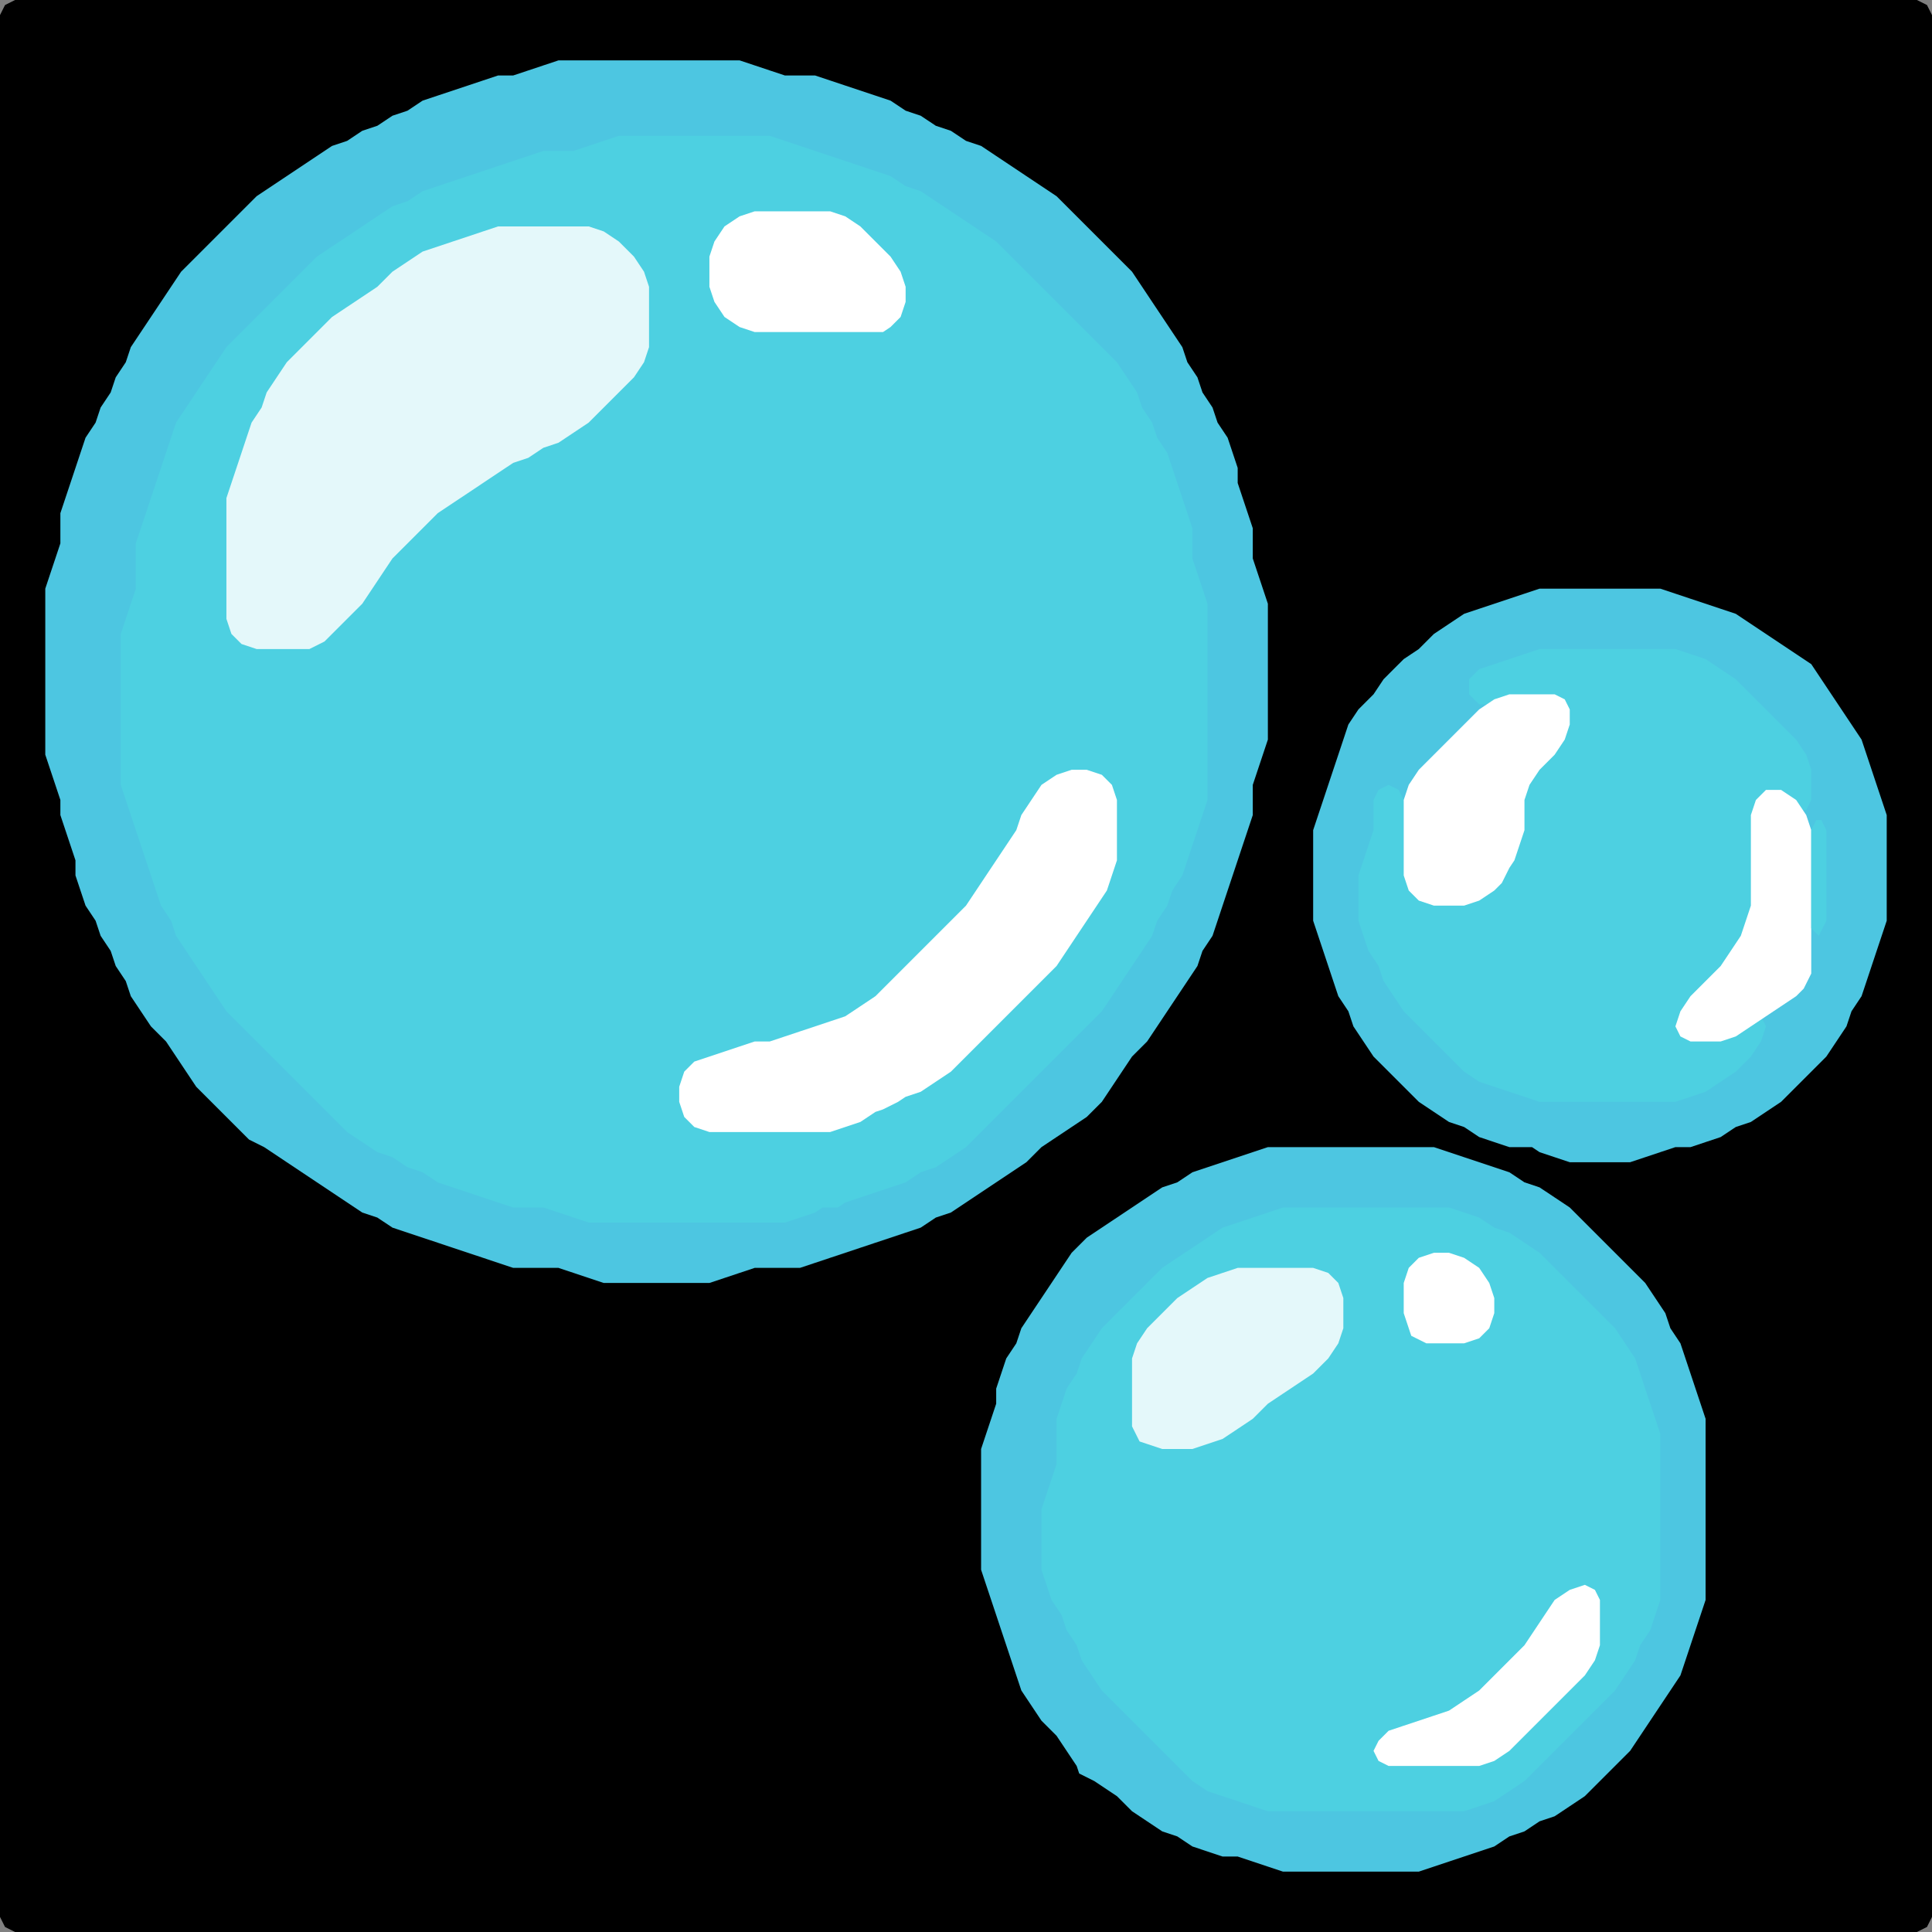 <?xml version="1.0" encoding="UTF-8" standalone="no"?>
<!DOCTYPE svg PUBLIC "-//W3C//DTD SVG 1.1//EN"
"http://www.w3.org/Graphics/SVG/1.1/DTD/svg11.dtd">
<svg width="128" height="128" xmlns="http://www.w3.org/2000/svg" version="1.1">
<rect width="100%" height="100%" fill="#808080" stroke="none"/>
<path d="M 26.5 128.0 L 27.0 128.0 L 28.0 128.0 L 29.0 128.0 L 30.0 128.0 L 31.0 128.0 L 32.0 128.0 L 33.0 128.0 L 34.0 128.0 L 35.0 128.0 L 36.0 128.0 L 37.0 128.0 L 38.0 128.0 L 39.0 128.0 L 40.0 128.0 L 41.0 128.0 L 42.0 128.0 L 43.0 128.0 L 44.0 128.0 L 45.0 128.0 L 46.0 128.0 L 47.0 128.0 L 48.0 128.0 L 49.0 128.0 L 50.0 128.0 L 51.0 128.0 L 52.0 128.0 L 53.0 128.0 L 54.0 128.0 L 55.0 128.0 L 56.0 128.0 L 57.0 128.0 L 58.0 128.0 L 59.0 128.0 L 60.0 128.0 L 61.0 128.0 L 62.0 128.0 L 63.0 128.0 L 64.0 128.0 L 65.0 128.0 L 66.0 128.0 L 67.0 128.0 L 68.0 128.0 L 69.0 128.0 L 70.0 128.0 L 71.0 128.0 L 72.0 128.0 L 73.0 128.0 L 74.0 128.0 L 75.0 128.0 L 76.0 128.0 L 77.0 128.0 L 78.0 128.0 L 79.0 128.0 L 80.0 128.0 L 81.0 128.0 L 82.0 128.0 L 83.0 128.0 L 84.0 128.0 L 85.0 128.0 L 86.0 128.0 L 87.0 128.0 L 88.0 128.0 L 89.0 128.0 L 90.0 128.0 L 91.0 128.0 L 92.0 128.0 L 93.0 128.0 L 94.0 128.0 L 95.0 128.0 L 96.0 128.0 L 97.0 128.0 L 98.0 128.0 L 99.0 128.0 L 100.0 128.0 L 101.0 128.0 L 102.0 128.0 L 103.0 128.0 L 104.0 128.0 L 105.0 128.0 L 106.0 128.0 L 107.0 128.0 L 108.0 128.0 L 109.0 128.0 L 110.0 128.0 L 111.0 128.0 L 112.0 128.0 L 113.0 128.0 L 114.0 128.0 L 115.0 128.0 L 116.0 128.0 L 117.0 128.0 L 118.0 128.0 L 119.0 128.0 L 120.0 128.0 L 121.0 128.0 L 122.0 128.0 L 123.0 128.0 L 124.0 128.0 L 125.0 128.0 L 126.0 128.0 L 127.0 128.0 L 127.667 127.667 L 128.0 127.0 L 128.0 126.0 L 128.0 125.0 L 128.0 124.0 L 128.0 123.0 L 128.0 122.0 L 128.0 121.0 L 128.0 120.0 L 128.0 119.0 L 128.0 118.0 L 128.0 117.0 L 128.0 116.0 L 128.0 115.0 L 128.0 114.0 L 128.0 113.0 L 128.0 112.0 L 128.0 111.0 L 128.0 110.0 L 128.0 109.0 L 128.0 108.0 L 128.0 107.0 L 128.0 106.0 L 128.0 105.0 L 128.0 104.0 L 128.0 103.0 L 128.0 102.0 L 128.0 101.0 L 128.0 100.0 L 128.0 99.0 L 128.0 98.0 L 128.0 97.0 L 128.0 96.0 L 128.0 95.0 L 128.0 94.0 L 128.0 93.0 L 128.0 92.0 L 128.0 91.0 L 128.0 90.0 L 128.0 89.0 L 128.0 88.0 L 128.0 87.0 L 128.0 86.0 L 128.0 85.0 L 128.0 84.0 L 128.0 83.0 L 128.0 82.0 L 128.0 81.0 L 128.0 80.0 L 128.0 79.0 L 128.0 78.0 L 128.0 77.0 L 128.0 76.0 L 128.0 75.0 L 128.0 74.0 L 128.0 73.0 L 128.0 72.0 L 128.0 71.0 L 128.0 70.0 L 128.0 69.0 L 128.0 68.0 L 128.0 67.0 L 128.0 66.0 L 128.0 65.0 L 128.0 64.0 L 128.0 63.0 L 128.0 62.0 L 128.0 61.0 L 128.0 60.0 L 128.0 59.0 L 128.0 58.0 L 128.0 57.0 L 128.0 56.0 L 128.0 55.0 L 128.0 54.0 L 128.0 53.0 L 128.0 52.0 L 128.0 51.0 L 128.0 50.0 L 128.0 49.0 L 128.0 48.0 L 128.0 47.0 L 128.0 46.0 L 128.0 45.0 L 128.0 44.0 L 128.0 43.0 L 128.0 42.0 L 128.0 41.0 L 128.0 40.0 L 128.0 39.0 L 128.0 38.0 L 128.0 37.0 L 128.0 36.0 L 128.0 35.0 L 128.0 34.0 L 128.0 33.0 L 128.0 32.0 L 128.0 31.0 L 128.0 30.0 L 128.0 29.0 L 128.0 28.0 L 128.0 27.0 L 128.0 26.0 L 128.0 25.0 L 128.0 24.0 L 128.0 23.0 L 128.0 22.0 L 128.0 21.0 L 128.0 20.0 L 128.0 19.0 L 128.0 18.0 L 128.0 17.0 L 128.0 16.0 L 128.0 15.0 L 128.0 14.0 L 128.0 13.0 L 128.0 12.0 L 128.0 11.0 L 128.0 10.0 L 128.0 9.0 L 128.0 8.0 L 128.0 7.0 L 128.0 6.0 L 128.0 5.0 L 128.0 4.0 L 128.0 3.0 L 128.0 2.0 L 128.0 1.0 L 127.667 0.333 L 127.0 0.0 L 126.0 0.0 L 125.0 0.0 L 124.0 0.0 L 123.0 0.0 L 122.0 0.0 L 121.0 0.0 L 120.0 0.0 L 119.0 0.0 L 118.0 0.0 L 117.0 0.0 L 116.0 0.0 L 115.0 0.0 L 114.0 0.0 L 113.0 0.0 L 112.0 0.0 L 111.0 0.0 L 110.0 0.0 L 109.0 0.0 L 108.0 0.0 L 107.0 0.0 L 106.0 0.0 L 105.0 0.0 L 104.0 0.0 L 103.0 0.0 L 102.0 0.0 L 101.0 0.0 L 100.0 0.0 L 99.0 0.0 L 98.0 0.0 L 97.0 0.0 L 96.0 0.0 L 95.0 0.0 L 94.0 0.0 L 93.0 0.0 L 92.0 0.0 L 91.0 0.0 L 90.0 0.0 L 89.0 0.0 L 88.0 0.0 L 87.0 0.0 L 86.0 0.0 L 85.0 0.0 L 84.0 0.0 L 83.0 0.0 L 82.0 0.0 L 81.0 0.0 L 80.0 0.0 L 79.0 0.0 L 78.0 0.0 L 77.0 0.0 L 76.0 0.0 L 75.0 0.0 L 74.0 0.0 L 73.0 0.0 L 72.0 0.0 L 71.0 0.0 L 70.0 0.0 L 69.0 0.0 L 68.0 0.0 L 67.0 0.0 L 66.0 0.0 L 65.0 0.0 L 64.0 0.0 L 63.0 0.0 L 62.0 0.0 L 61.0 0.0 L 60.0 0.0 L 59.0 0.0 L 58.0 0.0 L 57.0 0.0 L 56.0 0.0 L 55.0 0.0 L 54.0 0.0 L 53.0 0.0 L 52.0 0.0 L 51.0 0.0 L 50.0 0.0 L 49.0 0.0 L 48.0 0.0 L 47.0 0.0 L 46.0 0.0 L 45.0 0.0 L 44.0 0.0 L 43.0 0.0 L 42.0 0.0 L 41.0 0.0 L 40.0 0.0 L 39.0 0.0 L 38.0 0.0 L 37.0 0.0 L 36.0 0.0 L 35.0 0.0 L 34.0 0.0 L 33.0 0.0 L 32.0 0.0 L 31.0 0.0 L 30.0 0.0 L 29.0 0.0 L 28.0 0.0 L 27.0 0.0 L 26.0 0.0 L 25.0 0.0 L 24.0 0.0 L 23.0 0.0 L 22.0 0.0 L 21.0 0.0 L 20.0 0.0 L 19.0 0.0 L 18.0 0.0 L 17.0 0.0 L 16.0 0.0 L 15.0 0.0 L 14.0 0.0 L 13.0 0.0 L 12.0 0.0 L 11.0 0.0 L 10.0 0.0 L 9.0 0.0 L 8.0 0.0 L 7.0 0.0 L 6.0 0.0 L 5.0 0.0 L 4.0 0.0 L 3.0 0.0 L 2.0 0.0 L 1.0 0.0 L 0.333 0.333 L 0.0 1.0 L 0.0 2.0 L 0.0 3.0 L 0.0 4.0 L 0.0 5.0 L 0.0 6.0 L 0.0 7.0 L 0.0 8.0 L 0.0 9.0 L 0.0 10.0 L 0.0 11.0 L 0.0 12.0 L 0.0 13.0 L 0.0 14.0 L 0.0 15.0 L 0.0 16.0 L 0.0 17.0 L 0.0 18.0 L 0.0 19.0 L 0.0 20.0 L 0.0 21.0 L 0.0 22.0 L 0.0 23.0 L 0.0 24.0 L 0.0 25.0 L 0.0 26.0 L 0.0 27.0 L 0.0 28.0 L 0.0 29.0 L 0.0 30.0 L 0.0 31.0 L 0.0 32.0 L 0.0 33.0 L 0.0 34.0 L 0.0 35.0 L 0.0 36.0 L 0.0 37.0 L 0.0 38.0 L 0.0 39.0 L 0.0 40.0 L 0.0 41.0 L 0.0 42.0 L 0.0 43.0 L 0.0 44.0 L 0.0 45.0 L 0.0 46.0 L 0.0 47.0 L 0.0 48.0 L 0.0 49.0 L 0.0 50.0 L 0.0 51.0 L 0.0 52.0 L 0.0 53.0 L 0.0 54.0 L 0.0 55.0 L 0.0 56.0 L 0.0 57.0 L 0.0 58.0 L 0.0 59.0 L 0.0 60.0 L 0.0 61.0 L 0.0 62.0 L 0.0 63.0 L 0.0 64.0 L 0.0 65.0 L 0.0 66.0 L 0.0 67.0 L 0.0 68.0 L 0.0 69.0 L 0.0 70.0 L 0.0 71.0 L 0.0 72.0 L 0.0 73.0 L 0.0 74.0 L 0.0 75.0 L 0.0 76.0 L 0.0 77.0 L 0.0 78.0 L 0.0 79.0 L 0.0 80.0 L 0.0 81.0 L 0.0 82.0 L 0.0 83.0 L 0.0 84.0 L 0.0 85.0 L 0.0 86.0 L 0.0 87.0 L 0.0 88.0 L 0.0 89.0 L 0.0 90.0 L 0.0 91.0 L 0.0 92.0 L 0.0 93.0 L 0.0 94.0 L 0.0 95.0 L 0.0 96.0 L 0.0 97.0 L 0.0 98.0 L 0.0 99.0 L 0.0 100.0 L 0.0 101.0 L 0.0 102.0 L 0.0 103.0 L 0.0 104.0 L 0.0 105.0 L 0.0 106.0 L 0.0 107.0 L 0.0 108.0 L 0.0 109.0 L 0.0 110.0 L 0.0 111.0 L 0.0 112.0 L 0.0 113.0 L 0.0 114.0 L 0.0 115.0 L 0.0 116.0 L 0.0 117.0 L 0.0 118.0 L 0.0 119.0 L 0.0 120.0 L 0.0 121.0 L 0.0 122.0 L 0.0 123.0 L 0.0 124.0 L 0.0 125.0 L 0.0 126.0 L 0.0 127.0 L 0.333 127.667 L 1.0 128.0 L 2.0 128.0 L 3.0 128.0 L 4.0 128.0 L 5.0 128.0 L 6.0 128.0 L 7.0 128.0 L 8.0 128.0 L 9.0 128.0 L 10.0 128.0 L 11.0 128.0 L 12.0 128.0 L 13.0 128.0 L 14.0 128.0 L 15.0 128.0 L 16.0 128.0 L 17.0 128.0 L 18.0 128.0 L 19.0 128.0 L 20.0 128.0 L 21.0 128.0 L 22.0 128.0 L 23.0 128.0 L 24.0 128.0 L 25.0 128.0 L 25.5 128.0 Z" stroke="none" fill="rgb(0,0,0)" />
<path d="M 17.5 76.0 L 18.0 76.333 L 19.0 77.0 L 20.0 77.667 L 21.0 78.333 L 22.0 79.0 L 23.0 79.667 L 24.0 80.333 L 25.0 80.667 L 26.0 81.333 L 27.0 81.667 L 28.0 82.0 L 29.0 82.333 L 30.0 82.667 L 31.0 83.0 L 32.0 83.333 L 33.0 83.667 L 34.0 84.0 L 35.0 84.0 L 36.0 84.0 L 37.0 84.0 L 38.0 84.333 L 39.0 84.667 L 40.0 85.0 L 41.0 85.0 L 42.0 85.0 L 43.0 85.0 L 44.0 85.0 L 45.0 85.0 L 46.0 85.0 L 47.0 85.0 L 48.0 84.667 L 49.0 84.333 L 50.0 84.0 L 51.0 84.0 L 52.0 84.0 L 53.0 84.0 L 54.0 83.667 L 55.0 83.333 L 56.0 83.0 L 57.0 82.667 L 58.0 82.333 L 59.0 82.0 L 60.0 81.667 L 61.0 81.333 L 62.0 80.667 L 63.0 80.333 L 64.0 79.667 L 65.0 79.0 L 66.0 78.333 L 67.0 77.667 L 68.0 77.0 L 69.0 76.0 L 70.0 75.333 L 71.0 74.667 L 72.0 74.0 L 73.0 73.0 L 73.667 72.0 L 74.333 71.0 L 75.0 70.0 L 76.0 69.0 L 76.667 68.0 L 77.333 67.0 L 78.0 66.0 L 78.667 65.0 L 79.333 64.0 L 79.667 63.0 L 80.333 62.0 L 80.667 61.0 L 81.0 60.0 L 81.333 59.0 L 81.667 58.0 L 82.0 57.0 L 82.333 56.0 L 82.667 55.0 L 83.0 54.0 L 83.0 53.0 L 83.0 52.0 L 83.333 51.0 L 83.667 50.0 L 84.0 49.0 L 84.0 48.0 L 84.0 47.0 L 84.0 46.0 L 84.0 45.0 L 84.0 44.0 L 84.0 43.0 L 84.0 42.0 L 84.0 41.0 L 84.0 40.0 L 83.667 39.0 L 83.333 38.0 L 83.0 37.0 L 83.0 36.0 L 83.0 35.0 L 82.667 34.0 L 82.333 33.0 L 82.0 32.0 L 82.0 31.0 L 81.667 30.0 L 81.333 29.0 L 80.667 28.0 L 80.333 27.0 L 79.667 26.0 L 79.333 25.0 L 78.667 24.0 L 78.333 23.0 L 77.667 22.0 L 77.0 21.0 L 76.333 20.0 L 75.667 19.0 L 75.0 18.0 L 74.0 17.0 L 73.0 16.0 L 72.0 15.0 L 71.0 14.0 L 70.0 13.0 L 69.0 12.333 L 68.0 11.667 L 67.0 11.0 L 66.0 10.333 L 65.0 9.667 L 64.0 9.333 L 63.0 8.667 L 62.0 8.333 L 61.0 7.667 L 60.0 7.333 L 59.0 6.667 L 58.0 6.333 L 57.0 6.0 L 56.0 5.667 L 55.0 5.333 L 54.0 5.0 L 53.0 5.0 L 52.0 5.0 L 51.0 4.667 L 50.0 4.333 L 49.0 4.0 L 48.0 4.0 L 47.0 4.0 L 46.0 4.0 L 45.0 4.0 L 44.0 4.0 L 43.0 4.0 L 42.0 4.0 L 41.0 4.0 L 40.0 4.0 L 39.0 4.0 L 38.0 4.0 L 37.0 4.0 L 36.0 4.333 L 35.0 4.667 L 34.0 5.0 L 33.0 5.0 L 32.0 5.333 L 31.0 5.667 L 30.0 6.0 L 29.0 6.333 L 28.0 6.667 L 27.0 7.333 L 26.0 7.667 L 25.0 8.333 L 24.0 8.667 L 23.0 9.333 L 22.0 9.667 L 21.0 10.333 L 20.0 11.0 L 19.0 11.667 L 18.0 12.333 L 17.0 13.0 L 16.0 14.0 L 15.0 15.0 L 14.0 16.0 L 13.0 17.0 L 12.0 18.0 L 11.333 19.0 L 10.667 20.0 L 10.0 21.0 L 9.333 22.0 L 8.667 23.0 L 8.333 24.0 L 7.667 25.0 L 7.333 26.0 L 6.667 27.0 L 6.333 28.0 L 5.667 29.0 L 5.333 30.0 L 5.0 31.0 L 4.667 32.0 L 4.333 33.0 L 4.0 34.0 L 4.0 35.0 L 4.0 36.0 L 3.667 37.0 L 3.333 38.0 L 3.0 39.0 L 3.0 40.0 L 3.0 41.0 L 3.0 42.0 L 3.0 43.0 L 3.0 44.0 L 3.0 45.0 L 3.0 46.0 L 3.0 47.0 L 3.0 48.0 L 3.0 49.0 L 3.0 50.0 L 3.333 51.0 L 3.667 52.0 L 4.0 53.0 L 4.0 54.0 L 4.333 55.0 L 4.667 56.0 L 5.0 57.0 L 5.0 58.0 L 5.333 59.0 L 5.667 60.0 L 6.333 61.0 L 6.667 62.0 L 7.333 63.0 L 7.667 64.0 L 8.333 65.0 L 8.667 66.0 L 9.333 67.0 L 10.0 68.0 L 11.0 69.0 L 11.667 70.0 L 12.333 71.0 L 13.0 72.0 L 14.0 73.0 L 15.0 74.0 L 16.0 75.0 L 16.5 75.5 Z" stroke="none" fill="rgb(77,198,225)" />
<path d="M 55.5 80.0 L 56.0 79.667 L 57.0 79.333 L 58.0 79.0 L 59.0 78.667 L 60.0 78.333 L 61.0 77.667 L 62.0 77.333 L 63.0 76.667 L 64.0 76.0 L 65.0 75.0 L 66.0 74.0 L 67.0 73.0 L 68.0 72.0 L 69.0 71.0 L 70.0 70.0 L 71.0 69.0 L 72.0 68.0 L 73.0 67.0 L 73.667 66.0 L 74.333 65.0 L 75.0 64.0 L 75.667 63.0 L 76.333 62.0 L 76.667 61.0 L 77.333 60.0 L 77.667 59.0 L 78.333 58.0 L 78.667 57.0 L 79.0 56.0 L 79.333 55.0 L 79.667 54.0 L 80.0 53.0 L 80.0 52.0 L 80.0 51.0 L 80.0 50.0 L 80.0 49.0 L 80.0 48.0 L 80.0 47.0 L 80.0 46.0 L 80.0 45.0 L 80.0 44.0 L 80.0 43.0 L 80.0 42.0 L 80.0 41.0 L 80.0 40.0 L 79.667 39.0 L 79.333 38.0 L 79.0 37.0 L 79.0 36.0 L 79.0 35.0 L 78.667 34.0 L 78.333 33.0 L 78.0 32.0 L 77.667 31.0 L 77.333 30.0 L 76.667 29.0 L 76.333 28.0 L 75.667 27.0 L 75.333 26.0 L 74.667 25.0 L 74.0 24.0 L 73.0 23.0 L 72.0 22.0 L 71.0 21.0 L 70.0 20.0 L 69.0 19.0 L 68.0 18.0 L 67.0 17.0 L 66.0 16.0 L 65.0 15.333 L 64.0 14.667 L 63.0 14.0 L 62.0 13.333 L 61.0 12.667 L 60.0 12.333 L 59.0 11.667 L 58.0 11.333 L 57.0 11.0 L 56.0 10.667 L 55.0 10.333 L 54.0 10.0 L 53.0 9.667 L 52.0 9.333 L 51.0 9.0 L 50.0 9.0 L 49.0 9.0 L 48.0 9.0 L 47.0 9.0 L 46.0 9.0 L 45.0 9.0 L 44.0 9.0 L 43.0 9.0 L 42.0 9.0 L 41.0 9.0 L 40.0 9.333 L 39.0 9.667 L 38.0 10.0 L 37.0 10.0 L 36.0 10.0 L 35.0 10.333 L 34.0 10.667 L 33.0 11.0 L 32.0 11.333 L 31.0 11.667 L 30.0 12.0 L 29.0 12.333 L 28.0 12.667 L 27.0 13.333 L 26.0 13.667 L 25.0 14.333 L 24.0 15.0 L 23.0 15.667 L 22.0 16.333 L 21.0 17.0 L 20.0 18.0 L 19.0 19.0 L 18.0 20.0 L 17.0 21.0 L 16.0 22.0 L 15.0 23.0 L 14.333 24.0 L 13.667 25.0 L 13.0 26.0 L 12.333 27.0 L 11.667 28.0 L 11.333 29.0 L 11.0 30.0 L 10.667 31.0 L 10.333 32.0 L 10.0 33.0 L 9.667 34.0 L 9.333 35.0 L 9.0 36.0 L 9.0 37.0 L 9.0 38.0 L 9.0 39.0 L 8.667 40.0 L 8.333 41.0 L 8.0 42.0 L 8.0 43.0 L 8.0 44.0 L 8.0 45.0 L 8.0 46.0 L 8.0 47.0 L 8.0 48.0 L 8.0 49.0 L 8.0 50.0 L 8.0 51.0 L 8.0 52.0 L 8.333 53.0 L 8.667 54.0 L 9.0 55.0 L 9.333 56.0 L 9.667 57.0 L 10.0 58.0 L 10.333 59.0 L 10.667 60.0 L 11.333 61.0 L 11.667 62.0 L 12.333 63.0 L 13.0 64.0 L 13.667 65.0 L 14.333 66.0 L 15.0 67.0 L 16.0 68.0 L 17.0 69.0 L 18.0 70.0 L 19.0 71.0 L 20.0 72.0 L 21.0 73.0 L 22.0 74.0 L 23.0 75.0 L 24.0 75.667 L 25.0 76.333 L 26.0 76.667 L 27.0 77.333 L 28.0 77.667 L 29.0 78.333 L 30.0 78.667 L 31.0 79.0 L 32.0 79.333 L 33.0 79.667 L 34.0 80.0 L 35.0 80.0 L 36.0 80.0 L 37.0 80.333 L 38.0 80.667 L 39.0 81.0 L 40.0 81.0 L 41.0 81.0 L 42.0 81.0 L 43.0 81.0 L 44.0 81.0 L 45.0 81.0 L 46.0 81.0 L 47.0 81.0 L 48.0 81.0 L 49.0 81.0 L 50.0 81.0 L 51.0 81.0 L 52.0 81.0 L 53.0 80.667 L 54.0 80.333 L 54.5 80.0 Z" stroke="none" fill="rgb(77,208,225)" />
<path d="M 58.5 22.0 L 59.0 21.667 L 59.667 21.0 L 60.0 20.0 L 60.0 19.0 L 59.667 18.0 L 59.0 17.0 L 58.0 16.0 L 57.0 15.0 L 56.0 14.333 L 55.0 14.0 L 54.0 14.0 L 53.0 14.0 L 52.0 14.0 L 51.0 14.0 L 50.0 14.0 L 49.0 14.333 L 48.0 15.0 L 47.333 16.0 L 47.0 17.0 L 47.0 18.0 L 47.0 19.0 L 47.333 20.0 L 48.0 21.0 L 49.0 21.667 L 50.0 22.0 L 51.0 22.0 L 52.0 22.0 L 53.0 22.0 L 54.0 22.0 L 55.0 22.0 L 56.0 22.0 L 57.0 22.0 L 57.5 22.0 Z" stroke="none" fill="rgb(255,255,255)" />
<path d="M 21.5 42.5 L 22.0 42.0 L 23.0 41.0 L 24.0 40.0 L 24.667 39.0 L 25.333 38.0 L 26.0 37.0 L 27.0 36.0 L 28.0 35.0 L 29.0 34.0 L 30.0 33.333 L 31.0 32.667 L 32.0 32.0 L 33.0 31.333 L 34.0 30.667 L 35.0 30.333 L 36.0 29.667 L 37.0 29.333 L 38.0 28.667 L 39.0 28.0 L 40.0 27.0 L 41.0 26.0 L 42.0 25.0 L 42.667 24.0 L 43.0 23.0 L 43.0 22.0 L 43.0 21.0 L 43.0 20.0 L 43.0 19.0 L 42.667 18.0 L 42.0 17.0 L 41.0 16.0 L 40.0 15.333 L 39.0 15.0 L 38.0 15.0 L 37.0 15.0 L 36.0 15.0 L 35.0 15.0 L 34.0 15.0 L 33.0 15.0 L 32.0 15.333 L 31.0 15.667 L 30.0 16.0 L 29.0 16.333 L 28.0 16.667 L 27.0 17.333 L 26.0 18.0 L 25.0 19.0 L 24.0 19.667 L 23.0 20.333 L 22.0 21.0 L 21.0 22.0 L 20.0 23.0 L 19.0 24.0 L 18.333 25.0 L 17.667 26.0 L 17.333 27.0 L 16.667 28.0 L 16.333 29.0 L 16.0 30.0 L 15.667 31.0 L 15.333 32.0 L 15.0 33.0 L 15.0 34.0 L 15.0 35.0 L 15.0 36.0 L 15.0 37.0 L 15.0 38.0 L 15.0 39.0 L 15.0 40.0 L 15.0 41.0 L 15.333 42.0 L 16.0 42.667 L 17.0 43.0 L 18.0 43.0 L 19.0 43.0 L 20.0 43.0 L 20.5 43.0 Z" stroke="none" fill="rgb(228,248,250)" />
<path d="M 101.5 76.0 L 102.0 76.333 L 103.0 76.667 L 104.0 77.0 L 105.0 77.0 L 106.0 77.0 L 107.0 77.0 L 108.0 77.0 L 109.0 76.667 L 110.0 76.333 L 111.0 76.0 L 112.0 76.0 L 113.0 75.667 L 114.0 75.333 L 115.0 74.667 L 116.0 74.333 L 117.0 73.667 L 118.0 73.0 L 119.0 72.0 L 120.0 71.0 L 121.0 70.0 L 121.667 69.0 L 122.333 68.0 L 122.667 67.0 L 123.333 66.0 L 123.667 65.0 L 124.0 64.0 L 124.333 63.0 L 124.667 62.0 L 125.0 61.0 L 125.0 60.0 L 125.0 59.0 L 125.0 58.0 L 125.0 57.0 L 125.0 56.0 L 125.0 55.0 L 125.0 54.0 L 124.667 53.0 L 124.333 52.0 L 124.0 51.0 L 123.667 50.0 L 123.333 49.0 L 122.667 48.0 L 122.0 47.0 L 121.333 46.0 L 120.667 45.0 L 120.0 44.0 L 119.0 43.333 L 118.0 42.667 L 117.0 42.0 L 116.0 41.333 L 115.0 40.667 L 114.0 40.333 L 113.0 40.0 L 112.0 39.667 L 111.0 39.333 L 110.0 39.0 L 109.0 39.0 L 108.0 39.0 L 107.0 39.0 L 106.0 39.0 L 105.0 39.0 L 104.0 39.0 L 103.0 39.0 L 102.0 39.0 L 101.0 39.333 L 100.0 39.667 L 99.0 40.0 L 98.0 40.333 L 97.0 40.667 L 96.0 41.333 L 95.0 42.0 L 94.0 43.0 L 93.0 43.667 L 92.333 44.333 L 91.667 45.0 L 91.0 46.0 L 90.0 47.0 L 89.333 48.0 L 89.0 49.0 L 88.667 50.0 L 88.333 51.0 L 88.0 52.0 L 87.667 53.0 L 87.333 54.0 L 87.0 55.0 L 87.0 56.0 L 87.0 57.0 L 87.0 58.0 L 87.0 59.0 L 87.0 60.0 L 87.0 61.0 L 87.333 62.0 L 87.667 63.0 L 88.0 64.0 L 88.333 65.0 L 88.667 66.0 L 89.333 67.0 L 89.667 68.0 L 90.333 69.0 L 91.0 70.0 L 92.0 71.0 L 93.0 72.0 L 94.0 73.0 L 95.0 73.667 L 96.0 74.333 L 97.0 74.667 L 98.0 75.333 L 99.0 75.667 L 100.0 76.0 L 100.5 76.0 Z" stroke="none" fill="rgb(77,198,225)" />
<path d="M 105.5 73.0 L 106.0 73.0 L 107.0 73.0 L 108.0 73.0 L 109.0 73.0 L 110.0 73.0 L 111.0 73.0 L 112.0 72.667 L 113.0 72.333 L 114.0 71.667 L 115.0 71.0 L 116.0 70.0 L 116.667 69.0 L 117.0 68.0 L 116.667 67.333 L 116.0 67.333 L 115.0 68.0 L 114.0 68.667 L 113.0 69.0 L 112.0 68.667 L 111.667 68.0 L 112.0 67.0 L 113.0 66.0 L 114.0 65.0 L 114.667 64.0 L 115.333 63.0 L 115.667 62.0 L 116.0 61.0 L 116.0 60.0 L 116.0 59.0 L 116.0 58.0 L 116.0 57.0 L 116.0 56.0 L 116.0 55.0 L 116.333 54.0 L 117.0 53.333 L 118.0 53.333 L 119.0 53.667 L 119.667 53.667 L 120.0 53.0 L 120.0 52.0 L 120.0 51.0 L 119.667 50.0 L 119.0 49.0 L 118.0 48.0 L 117.0 47.0 L 116.0 46.0 L 115.0 45.0 L 114.0 44.333 L 113.0 43.667 L 112.0 43.333 L 111.0 43.0 L 110.0 43.0 L 109.0 43.0 L 108.0 43.0 L 107.0 43.0 L 106.0 43.0 L 105.0 43.0 L 104.0 43.0 L 103.0 43.0 L 102.0 43.0 L 101.0 43.333 L 100.0 43.667 L 99.0 44.0 L 98.0 44.333 L 97.333 45.0 L 97.333 46.0 L 98.0 46.667 L 99.0 46.667 L 100.0 46.333 L 101.0 46.0 L 102.0 46.0 L 103.0 46.333 L 103.667 47.0 L 103.667 48.0 L 103.0 49.0 L 102.0 50.0 L 101.333 51.0 L 101.0 52.0 L 101.0 53.0 L 101.0 54.0 L 100.667 55.0 L 100.333 56.0 L 99.667 57.0 L 99.0 58.0 L 98.0 59.0 L 97.0 59.667 L 96.0 60.0 L 95.0 59.667 L 94.0 59.0 L 93.333 58.0 L 93.0 57.0 L 93.0 56.0 L 93.0 55.0 L 93.0 54.0 L 93.0 53.0 L 92.667 52.333 L 92.0 52.0 L 91.333 52.333 L 91.0 53.0 L 91.0 54.0 L 91.0 55.0 L 90.667 56.0 L 90.333 57.0 L 90.0 58.0 L 90.0 59.0 L 90.0 60.0 L 90.0 61.0 L 90.333 62.0 L 90.667 63.0 L 91.333 64.0 L 91.667 65.0 L 92.333 66.0 L 93.0 67.0 L 94.0 68.0 L 95.0 69.0 L 96.0 70.0 L 97.0 71.0 L 98.0 71.667 L 99.0 72.0 L 100.0 72.333 L 101.0 72.667 L 102.0 73.0 L 103.0 73.0 L 104.0 73.0 L 104.5 73.0 Z" stroke="none" fill="rgb(77,208,225)" />
<path d="M 100.0 57.5 L 100.333 57.0 L 100.667 56.0 L 101.0 55.0 L 101.0 54.0 L 101.0 53.0 L 101.333 52.0 L 102.0 51.0 L 103.0 50.0 L 103.667 49.0 L 104.0 48.0 L 104.0 47.0 L 103.667 46.333 L 103.0 46.0 L 102.0 46.0 L 101.0 46.0 L 100.0 46.0 L 99.0 46.333 L 98.0 47.0 L 97.0 48.0 L 96.0 49.0 L 95.0 50.0 L 94.0 51.0 L 93.333 52.0 L 93.0 53.0 L 93.0 54.0 L 93.0 55.0 L 93.0 56.0 L 93.0 57.0 L 93.0 58.0 L 93.333 59.0 L 94.0 59.667 L 95.0 60.0 L 96.0 60.0 L 97.0 60.0 L 98.0 59.667 L 99.0 59.0 L 99.5 58.5 Z" stroke="none" fill="rgb(255,255,255)" />
<path d="M 59.5 73.0 L 60.0 72.667 L 61.0 72.333 L 62.0 71.667 L 63.0 71.0 L 64.0 70.0 L 65.0 69.0 L 66.0 68.0 L 67.0 67.0 L 68.0 66.0 L 69.0 65.0 L 70.0 64.0 L 70.667 63.0 L 71.333 62.0 L 72.0 61.0 L 72.667 60.0 L 73.333 59.0 L 73.667 58.0 L 74.0 57.0 L 74.0 56.0 L 74.0 55.0 L 74.0 54.0 L 74.0 53.0 L 73.667 52.0 L 73.0 51.333 L 72.0 51.0 L 71.0 51.0 L 70.0 51.333 L 69.0 52.0 L 68.333 53.0 L 67.667 54.0 L 67.333 55.0 L 66.667 56.0 L 66.0 57.0 L 65.333 58.0 L 64.667 59.0 L 64.0 60.0 L 63.0 61.0 L 62.0 62.0 L 61.0 63.0 L 60.0 64.0 L 59.0 65.0 L 58.0 66.0 L 57.0 66.667 L 56.0 67.333 L 55.0 67.667 L 54.0 68.0 L 53.0 68.333 L 52.0 68.667 L 51.0 69.0 L 50.0 69.0 L 49.0 69.333 L 48.0 69.667 L 47.0 70.0 L 46.0 70.333 L 45.333 71.0 L 45.0 72.0 L 45.0 73.0 L 45.333 74.0 L 46.0 74.667 L 47.0 75.0 L 48.0 75.0 L 49.0 75.0 L 50.0 75.0 L 51.0 75.0 L 52.0 75.0 L 53.0 75.0 L 54.0 75.0 L 55.0 75.0 L 56.0 74.667 L 57.0 74.333 L 58.0 73.667 L 58.5 73.5 Z" stroke="none" fill="rgb(255,255,255)" />
<path d="M 120.0 64.5 L 120.0 64.0 L 120.0 63.0 L 120.0 62.0 L 120.0 61.0 L 120.0 60.0 L 120.0 59.0 L 120.0 58.0 L 120.0 57.0 L 120.0 56.0 L 120.0 55.0 L 119.667 54.0 L 119.0 53.0 L 118.0 52.333 L 117.0 52.333 L 116.333 53.0 L 116.0 54.0 L 116.0 55.0 L 116.0 56.0 L 116.0 57.0 L 116.0 58.0 L 116.0 59.0 L 116.0 60.0 L 115.667 61.0 L 115.333 62.0 L 114.667 63.0 L 114.0 64.0 L 113.0 65.0 L 112.0 66.0 L 111.333 67.0 L 111.0 68.0 L 111.333 68.667 L 112.0 69.0 L 113.0 69.0 L 114.0 69.0 L 115.0 68.667 L 116.0 68.0 L 117.0 67.333 L 118.0 66.667 L 119.0 66.0 L 119.5 65.5 Z" stroke="none" fill="rgb(255,255,255)" />
<path d="M 120.5 62.0 L 120.667 61.667 L 121.0 61.0 L 121.0 60.0 L 121.0 59.0 L 121.0 58.0 L 121.0 57.0 L 121.0 56.0 L 121.0 55.0 L 120.667 54.333 L 120.333 54.333 L 120.0 55.0 L 120.0 56.0 L 120.0 57.0 L 120.0 58.0 L 120.0 59.0 L 120.0 60.0 L 120.0 61.0 L 120.0 61.5 Z" stroke="none" fill="rgb(77,208,225)" />
<path d="M 72.5 118.0 L 73.0 118.333 L 74.0 119.0 L 75.0 120.0 L 76.0 120.667 L 77.0 121.333 L 78.0 121.667 L 79.0 122.333 L 80.0 122.667 L 81.0 123.0 L 82.0 123.0 L 83.0 123.333 L 84.0 123.667 L 85.0 124.0 L 86.0 124.0 L 87.0 124.0 L 88.0 124.0 L 89.0 124.0 L 90.0 124.0 L 91.0 124.0 L 92.0 124.0 L 93.0 124.0 L 94.0 124.0 L 95.0 123.667 L 96.0 123.333 L 97.0 123.0 L 98.0 122.667 L 99.0 122.333 L 100.0 121.667 L 101.0 121.333 L 102.0 120.667 L 103.0 120.333 L 104.0 119.667 L 105.0 119.0 L 106.0 118.0 L 107.0 117.0 L 108.0 116.0 L 108.667 115.0 L 109.333 114.0 L 110.0 113.0 L 110.667 112.0 L 111.333 111.0 L 111.667 110.0 L 112.0 109.0 L 112.333 108.0 L 112.667 107.0 L 113.0 106.0 L 113.0 105.0 L 113.0 104.0 L 113.0 103.0 L 113.0 102.0 L 113.0 101.0 L 113.0 100.0 L 113.0 99.0 L 113.0 98.0 L 113.0 97.0 L 113.0 96.0 L 113.0 95.0 L 113.0 94.0 L 112.667 93.0 L 112.333 92.0 L 112.0 91.0 L 111.667 90.0 L 111.333 89.0 L 110.667 88.0 L 110.333 87.0 L 109.667 86.0 L 109.0 85.0 L 108.0 84.0 L 107.0 83.0 L 106.0 82.0 L 105.0 81.0 L 104.0 80.0 L 103.0 79.333 L 102.0 78.667 L 101.0 78.333 L 100.0 77.667 L 99.0 77.333 L 98.0 77.0 L 97.0 76.667 L 96.0 76.333 L 95.0 76.0 L 94.0 76.0 L 93.0 76.0 L 92.0 76.0 L 91.0 76.0 L 90.0 76.0 L 89.0 76.0 L 88.0 76.0 L 87.0 76.0 L 86.0 76.0 L 85.0 76.0 L 84.0 76.0 L 83.0 76.333 L 82.0 76.667 L 81.0 77.0 L 80.0 77.333 L 79.0 77.667 L 78.0 78.333 L 77.0 78.667 L 76.0 79.333 L 75.0 80.0 L 74.0 80.667 L 73.0 81.333 L 72.0 82.0 L 71.0 83.0 L 70.333 84.0 L 69.667 85.0 L 69.0 86.0 L 68.333 87.0 L 67.667 88.0 L 67.333 89.0 L 66.667 90.0 L 66.333 91.0 L 66.0 92.0 L 66.0 93.0 L 65.667 94.0 L 65.333 95.0 L 65.0 96.0 L 65.0 97.0 L 65.0 98.0 L 65.0 99.0 L 65.0 100.0 L 65.0 101.0 L 65.0 102.0 L 65.0 103.0 L 65.0 104.0 L 65.333 105.0 L 65.667 106.0 L 66.0 107.0 L 66.333 108.0 L 66.667 109.0 L 67.0 110.0 L 67.333 111.0 L 67.667 112.0 L 68.333 113.0 L 69.0 114.0 L 70.0 115.0 L 70.667 116.0 L 71.333 117.0 L 71.5 117.5 Z" stroke="none" fill="rgb(77,198,225)" />
<path d="M 95.5 120.0 L 96.0 120.0 L 97.0 120.0 L 98.0 119.667 L 99.0 119.333 L 100.0 118.667 L 101.0 118.0 L 102.0 117.0 L 103.0 116.0 L 104.0 115.0 L 105.0 114.0 L 106.0 113.0 L 107.0 112.0 L 107.667 111.0 L 108.333 110.0 L 108.667 109.0 L 109.333 108.0 L 109.667 107.0 L 110.0 106.0 L 110.0 105.0 L 110.0 104.0 L 110.0 103.0 L 110.0 102.0 L 110.0 101.0 L 110.0 100.0 L 110.0 99.0 L 110.0 98.0 L 110.0 97.0 L 110.0 96.0 L 110.0 95.0 L 109.667 94.0 L 109.333 93.0 L 109.0 92.0 L 108.667 91.0 L 108.333 90.0 L 107.667 89.0 L 107.0 88.0 L 106.0 87.0 L 105.0 86.0 L 104.0 85.0 L 103.0 84.0 L 102.0 83.0 L 101.0 82.333 L 100.0 81.667 L 99.0 81.333 L 98.0 80.667 L 97.0 80.333 L 96.0 80.0 L 95.0 80.0 L 94.0 80.0 L 93.0 80.0 L 92.0 80.0 L 91.0 80.0 L 90.0 80.0 L 89.0 80.0 L 88.0 80.0 L 87.0 80.0 L 86.0 80.0 L 85.0 80.0 L 84.0 80.333 L 83.0 80.667 L 82.0 81.0 L 81.0 81.333 L 80.0 82.0 L 79.0 82.667 L 78.0 83.333 L 77.0 84.0 L 76.0 85.0 L 75.0 86.0 L 74.0 87.0 L 73.0 88.0 L 72.333 89.0 L 71.667 90.0 L 71.333 91.0 L 70.667 92.0 L 70.333 93.0 L 70.0 94.0 L 70.0 95.0 L 70.0 96.0 L 70.0 97.0 L 69.667 98.0 L 69.333 99.0 L 69.0 100.0 L 69.0 101.0 L 69.0 102.0 L 69.0 103.0 L 69.0 104.0 L 69.333 105.0 L 69.667 106.0 L 70.333 107.0 L 70.667 108.0 L 71.333 109.0 L 71.667 110.0 L 72.333 111.0 L 73.0 112.0 L 74.0 113.0 L 75.0 114.0 L 76.0 115.0 L 77.0 116.0 L 78.0 117.0 L 79.0 118.0 L 80.0 118.667 L 81.0 119.0 L 82.0 119.333 L 83.0 119.667 L 84.0 120.0 L 85.0 120.0 L 86.0 120.0 L 87.0 120.0 L 88.0 120.0 L 89.0 120.0 L 90.0 120.0 L 91.0 120.0 L 92.0 120.0 L 93.0 120.0 L 94.0 120.0 L 94.5 120.0 Z" stroke="none" fill="rgb(77,208,225)" />
<path d="M 94.5 89.0 L 95.0 89.0 L 96.0 89.0 L 97.0 89.0 L 98.0 88.667 L 98.667 88.0 L 99.0 87.0 L 99.0 86.0 L 98.667 85.0 L 98.0 84.0 L 97.0 83.333 L 96.0 83.0 L 95.0 83.0 L 94.0 83.333 L 93.333 84.0 L 93.0 85.0 L 93.0 86.0 L 93.0 87.0 L 93.333 88.0 L 93.5 88.5 Z" stroke="none" fill="rgb(255,255,255)" />
<path d="M 75.5 95.5 L 76.0 95.667 L 77.0 96.0 L 78.0 96.0 L 79.0 96.0 L 80.0 95.667 L 81.0 95.333 L 82.0 94.667 L 83.0 94.0 L 84.0 93.0 L 85.0 92.333 L 86.0 91.667 L 87.0 91.0 L 88.0 90.0 L 88.667 89.0 L 89.0 88.0 L 89.0 87.0 L 89.0 86.0 L 88.667 85.0 L 88.0 84.333 L 87.0 84.0 L 86.0 84.0 L 85.0 84.0 L 84.0 84.0 L 83.0 84.0 L 82.0 84.0 L 81.0 84.333 L 80.0 84.667 L 79.0 85.333 L 78.0 86.0 L 77.0 87.0 L 76.0 88.0 L 75.333 89.0 L 75.0 90.0 L 75.0 91.0 L 75.0 92.0 L 75.0 93.0 L 75.0 94.0 L 75.0 94.5 Z" stroke="none" fill="rgb(228,248,250)" />
<path d="M 104.5 111.5 L 105.0 111.0 L 105.667 110.0 L 106.0 109.0 L 106.0 108.0 L 106.0 107.0 L 106.0 106.0 L 105.667 105.333 L 105.0 105.0 L 104.0 105.333 L 103.0 106.0 L 102.333 107.0 L 101.667 108.0 L 101.0 109.0 L 100.0 110.0 L 99.0 111.0 L 98.0 112.0 L 97.0 112.667 L 96.0 113.333 L 95.0 113.667 L 94.0 114.0 L 93.0 114.333 L 92.0 114.667 L 91.333 115.333 L 91.0 116.0 L 91.333 116.667 L 92.0 117.0 L 93.0 117.0 L 94.0 117.0 L 95.0 117.0 L 96.0 117.0 L 97.0 117.0 L 98.0 117.0 L 99.0 116.667 L 100.0 116.0 L 101.0 115.0 L 102.0 114.0 L 103.0 113.0 L 103.5 112.5 Z" stroke="none" fill="rgb(255,255,255)" />
</svg>
